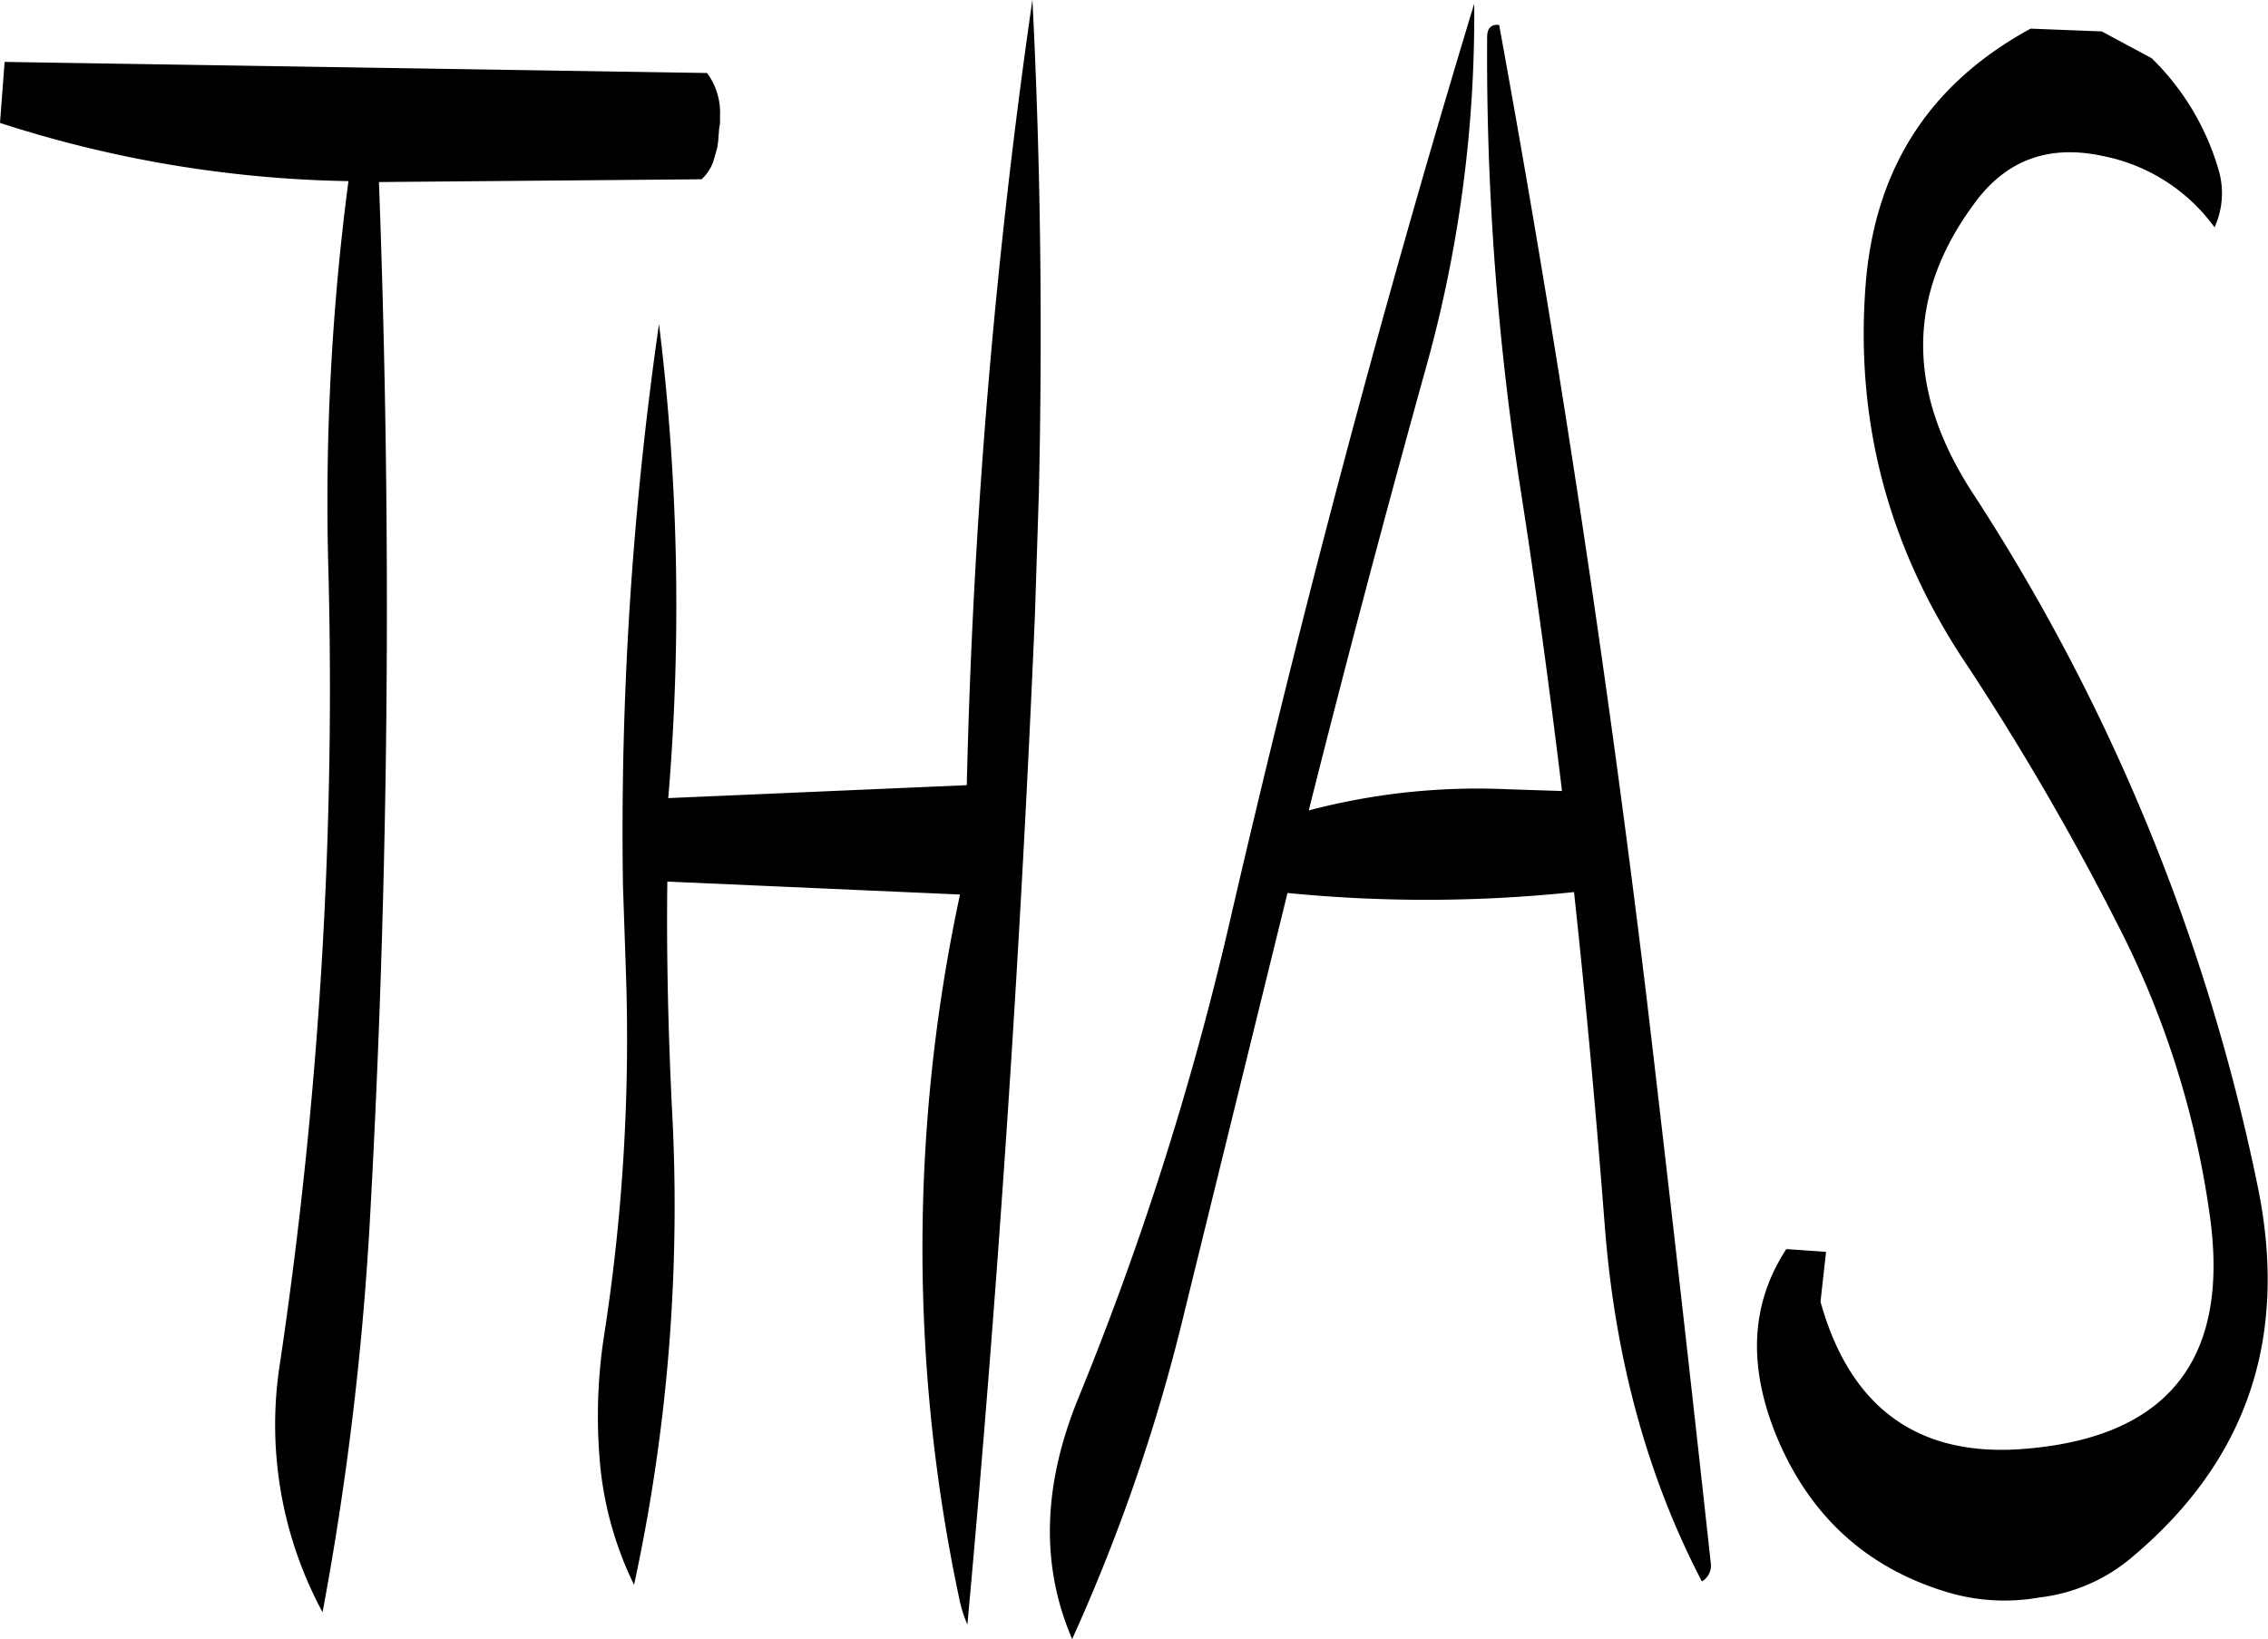 <svg id="Layer_1" data-name="Layer 1" xmlns="http://www.w3.org/2000/svg" viewBox="0 0 294.46 212.88"><defs><style>.cls-1{fill-rule:evenodd;}</style></defs><path class="cls-1" d="M287.88,258c.48-21.36.24-42.72-.84-64a851.32,851.32,0,0,0-8.52,102l-38.76,1.68a298.18,298.18,0,0,0-1.2-61.56A461.36,461.36,0,0,0,233.88,309l.36,10.56a250.63,250.63,0,0,1-2.88,48.36,68.59,68.59,0,0,0-.36,17.16,45.45,45.45,0,0,0,4.32,14.76,232.37,232.37,0,0,0,4.92-61.92c-.48-9.84-.72-19.68-.6-29.4l38,1.68a218.91,218.91,0,0,0-.12,91.32,16.76,16.76,0,0,0,1.08,3.48q5.94-65,8.76-130.92Zm-41.76-44.76.12-.84.12-1.56.12-.84v-.84a8.7,8.7,0,0,0-1.68-5.64l-91.2-1.44L153,210a154.68,154.68,0,0,0,45.24,7.56,319.6,319.6,0,0,0-2.64,49.2A594.53,594.53,0,0,1,189.36,371a51.22,51.22,0,0,0,5.52,32.4A397.63,397.63,0,0,0,201,352.92c2.52-45,2.88-90,1.2-135.24l41.88-.36a5.57,5.57,0,0,0,1.56-2.4l.24-.84Zm129,183.84q-4-36.72-8.4-74Q359,259.5,347.64,197.28c-1.08-.12-1.56.48-1.56,1.56a366.65,366.65,0,0,0,4.44,59.4c2,12.84,3.72,25.68,5.28,38.52l-7.32-.24a85.77,85.77,0,0,0-25.56,2.76q7.38-29.34,15.48-58.44a170,170,0,0,0,6-46.32Q326.76,252.66,312.6,314a402.68,402.68,0,0,1-19.68,61.8c-4.56,11.28-4.8,21.6-.72,31.08a235.76,235.76,0,0,0,14.64-42.72L320.16,310a183.39,183.39,0,0,0,37.2-.12c1.56,14.4,2.88,28.92,4,43.44q2,25.74,12.6,46.08A2.36,2.36,0,0,0,375.12,397.08Zm41.52-199.32c-13,7.08-20,17.88-21.36,32.52-1.56,18.12,2.76,34.8,13.2,50.28a346.53,346.53,0,0,1,20.4,35.4,117.83,117.83,0,0,1,11,35.76c2.64,18.36-5,28.56-22.92,30.36-14.4,1.56-23.64-4.8-27.6-19l.72-6.48-5.16-.36c-4.56,7-5,14.88-1.44,23.88,4.2,10.44,11.52,17.28,21.84,20.52a25.9,25.9,0,0,0,12.48.84,22.54,22.54,0,0,0,11.64-4.92c15.24-12.6,20.76-28.68,16.68-48.48A260.67,260.67,0,0,0,409.08,258c-8.64-13.32-8.52-25.8.36-37.68,4.08-5.52,9.6-7.56,16.68-6a23.51,23.51,0,0,1,14.4,9.24,10.7,10.7,0,0,0,.6-7.2,33.24,33.24,0,0,0-8.76-14.76l-6.48-3.48Z" transform="translate(-153 -194.04)"/></svg>
